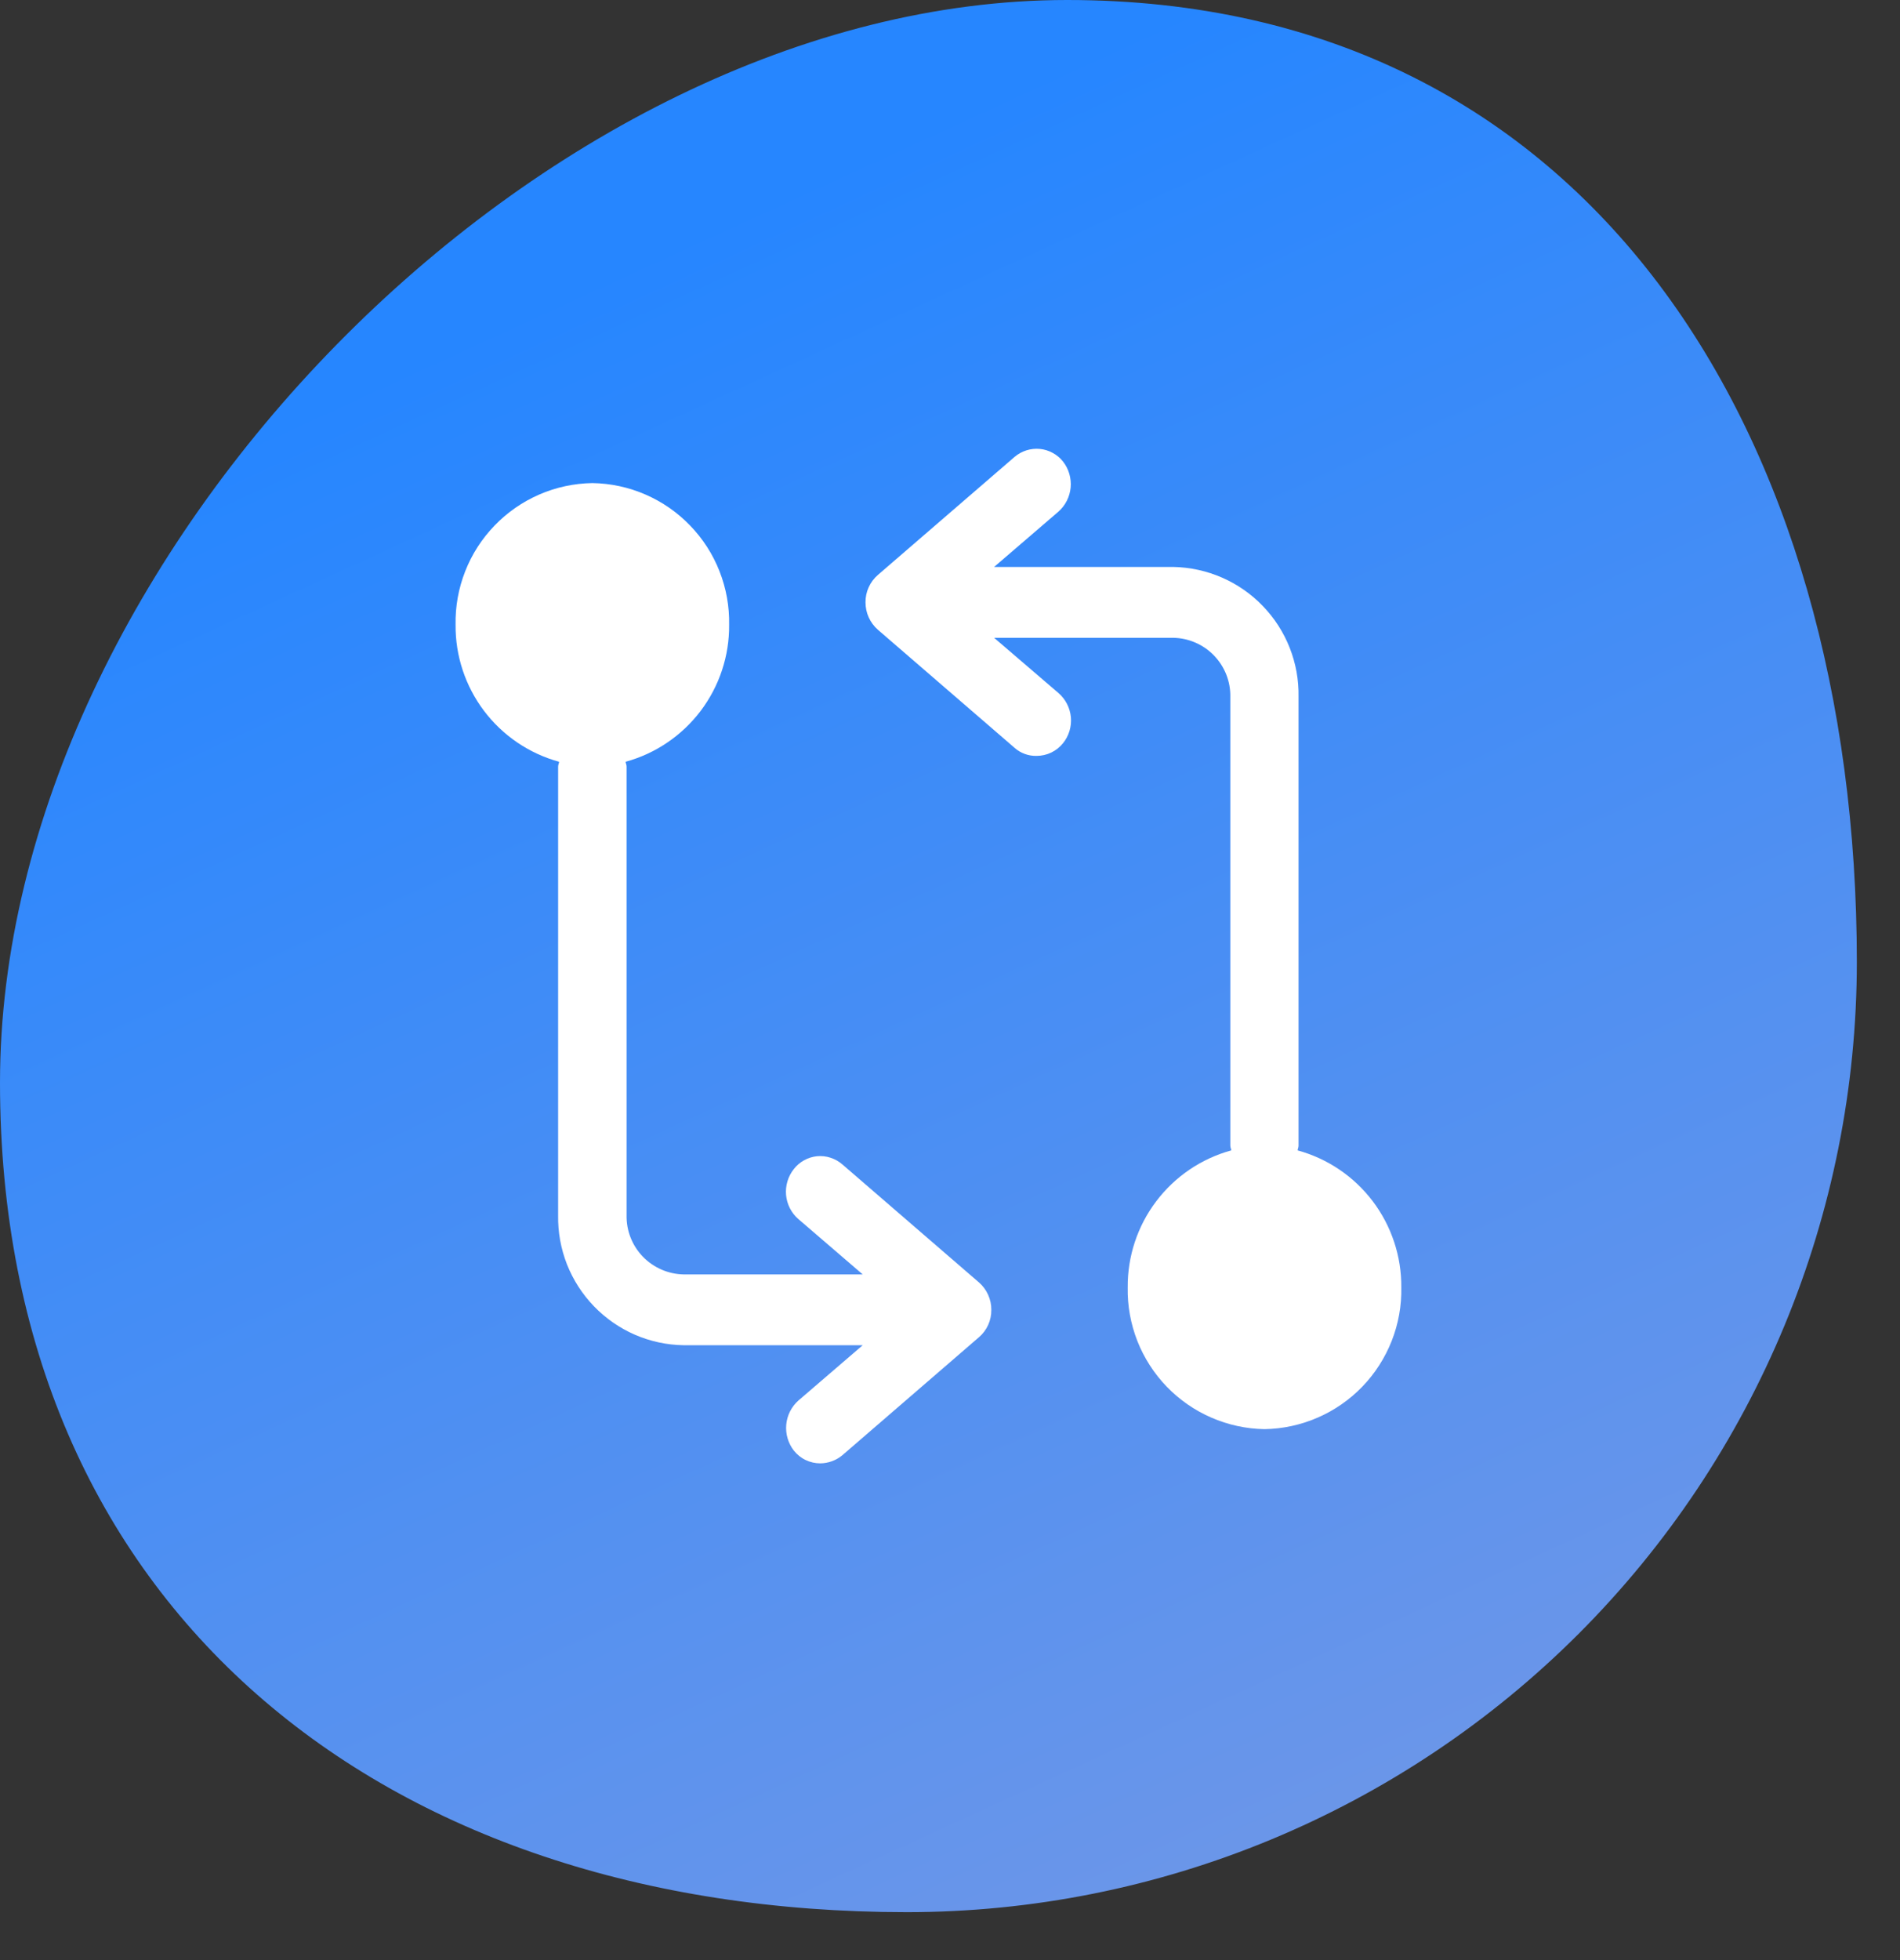 <svg width="32" height="33" viewBox="0 0 32 33" fill="none" xmlns="http://www.w3.org/2000/svg">
<rect x="0" y="0" width="32" height="33" fill="#333333" stroke="none"/>
<g clip-path="url(#clip0_7_16)">
<path d="M17.973 0C26.808 0 31.273 7.356 31.273 16.193C31.273 20.436 29.587 24.506 26.587 27.507C23.586 30.507 19.517 32.193 15.273 32.193C6.436 32.193 0 27.063 0 18.226C0 9.389 9.135 0 17.973 0Z" fill="url(#paint0_linear_7_16)"/>
<g clip-path="url(#clip1_7_16)">
<path d="M21.855 19.368C21.855 19.344 21.87 19.32 21.87 19.288V11.732C21.881 11.163 21.664 10.612 21.268 10.202C20.873 9.792 20.331 9.556 19.761 9.545H16.743L17.826 8.614C17.944 8.51 18.017 8.365 18.032 8.208C18.046 8.052 18.001 7.895 17.904 7.771C17.857 7.711 17.797 7.661 17.73 7.625C17.663 7.588 17.589 7.565 17.513 7.558C17.437 7.551 17.36 7.559 17.287 7.582C17.214 7.605 17.147 7.642 17.088 7.692L14.785 9.68C14.719 9.737 14.666 9.808 14.63 9.888C14.594 9.967 14.576 10.054 14.577 10.141C14.577 10.229 14.595 10.315 14.631 10.394C14.667 10.474 14.72 10.545 14.785 10.602L17.088 12.591C17.19 12.681 17.322 12.729 17.457 12.726C17.543 12.726 17.628 12.707 17.705 12.67C17.782 12.633 17.85 12.579 17.904 12.512C18.003 12.389 18.05 12.232 18.036 12.075C18.021 11.917 17.947 11.772 17.827 11.668L16.743 10.738H19.761C20.02 10.743 20.267 10.85 20.447 11.037C20.627 11.223 20.726 11.473 20.721 11.732V19.288C20.721 19.32 20.737 19.344 20.737 19.368C20.232 19.506 19.788 19.808 19.473 20.225C19.157 20.642 18.989 21.152 18.993 21.675C18.987 21.983 19.043 22.289 19.155 22.576C19.268 22.862 19.436 23.124 19.65 23.346C19.864 23.567 20.12 23.745 20.402 23.867C20.685 23.99 20.989 24.056 21.297 24.061C21.605 24.056 21.909 23.99 22.192 23.867C22.474 23.745 22.73 23.567 22.944 23.346C23.158 23.124 23.326 22.862 23.439 22.576C23.552 22.289 23.607 21.983 23.601 21.675C23.605 21.152 23.436 20.642 23.12 20.224C22.804 19.807 22.36 19.506 21.855 19.368Z" fill="white"/>
<path d="M16.488 21.591L14.185 19.602C14.127 19.552 14.059 19.514 13.986 19.491C13.914 19.467 13.837 19.459 13.76 19.466C13.684 19.474 13.61 19.497 13.543 19.534C13.476 19.571 13.417 19.621 13.37 19.682C13.272 19.805 13.225 19.962 13.239 20.119C13.253 20.276 13.328 20.422 13.447 20.525L14.53 21.456H11.513C11.254 21.451 11.007 21.343 10.827 21.157C10.647 20.971 10.548 20.72 10.553 20.461V12.905C10.553 12.873 10.537 12.849 10.537 12.825C11.041 12.687 11.485 12.385 11.801 11.968C12.116 11.551 12.285 11.041 12.28 10.519C12.286 10.211 12.231 9.905 12.118 9.618C12.006 9.331 11.837 9.069 11.623 8.848C11.409 8.626 11.154 8.449 10.871 8.326C10.589 8.203 10.285 8.138 9.977 8.133C9.668 8.138 9.364 8.203 9.082 8.326C8.799 8.449 8.544 8.626 8.33 8.848C8.116 9.069 7.947 9.331 7.835 9.618C7.722 9.905 7.667 10.211 7.673 10.519C7.668 11.041 7.837 11.551 8.152 11.968C8.467 12.385 8.912 12.687 9.416 12.825C9.416 12.849 9.4 12.873 9.4 12.905V20.461C9.395 20.743 9.446 21.024 9.549 21.287C9.653 21.549 9.807 21.789 10.003 21.992C10.199 22.195 10.433 22.358 10.692 22.471C10.951 22.583 11.23 22.644 11.512 22.648H14.53L13.447 23.579C13.33 23.683 13.256 23.829 13.242 23.985C13.228 24.142 13.274 24.298 13.37 24.422C13.424 24.489 13.491 24.544 13.569 24.581C13.646 24.618 13.73 24.637 13.816 24.637C13.951 24.635 14.081 24.588 14.185 24.502L16.488 22.513C16.555 22.456 16.607 22.385 16.643 22.306C16.679 22.226 16.697 22.14 16.696 22.052C16.697 21.965 16.678 21.879 16.642 21.799C16.606 21.719 16.554 21.648 16.488 21.591Z" fill="white"/>
</g>
</g>
<defs>
<linearGradient id="paint0_linear_7_16" x1="9.945" y1="4.7" x2="21.988" y2="30.968" gradientUnits="userSpaceOnUse">
<stop stop-color="#2686FF"/>
<stop offset="1" stop-color="#6B96E9"/>
</linearGradient>
<clipPath id="clip0_7_16">
<rect width="31.273" height="32.193" fill="white"/>
</clipPath>
<clipPath id="clip1_7_16">
<rect width="19" height="19" fill="white" transform="translate(6.136 6.596)"/>
</clipPath>
</defs>
</svg>
